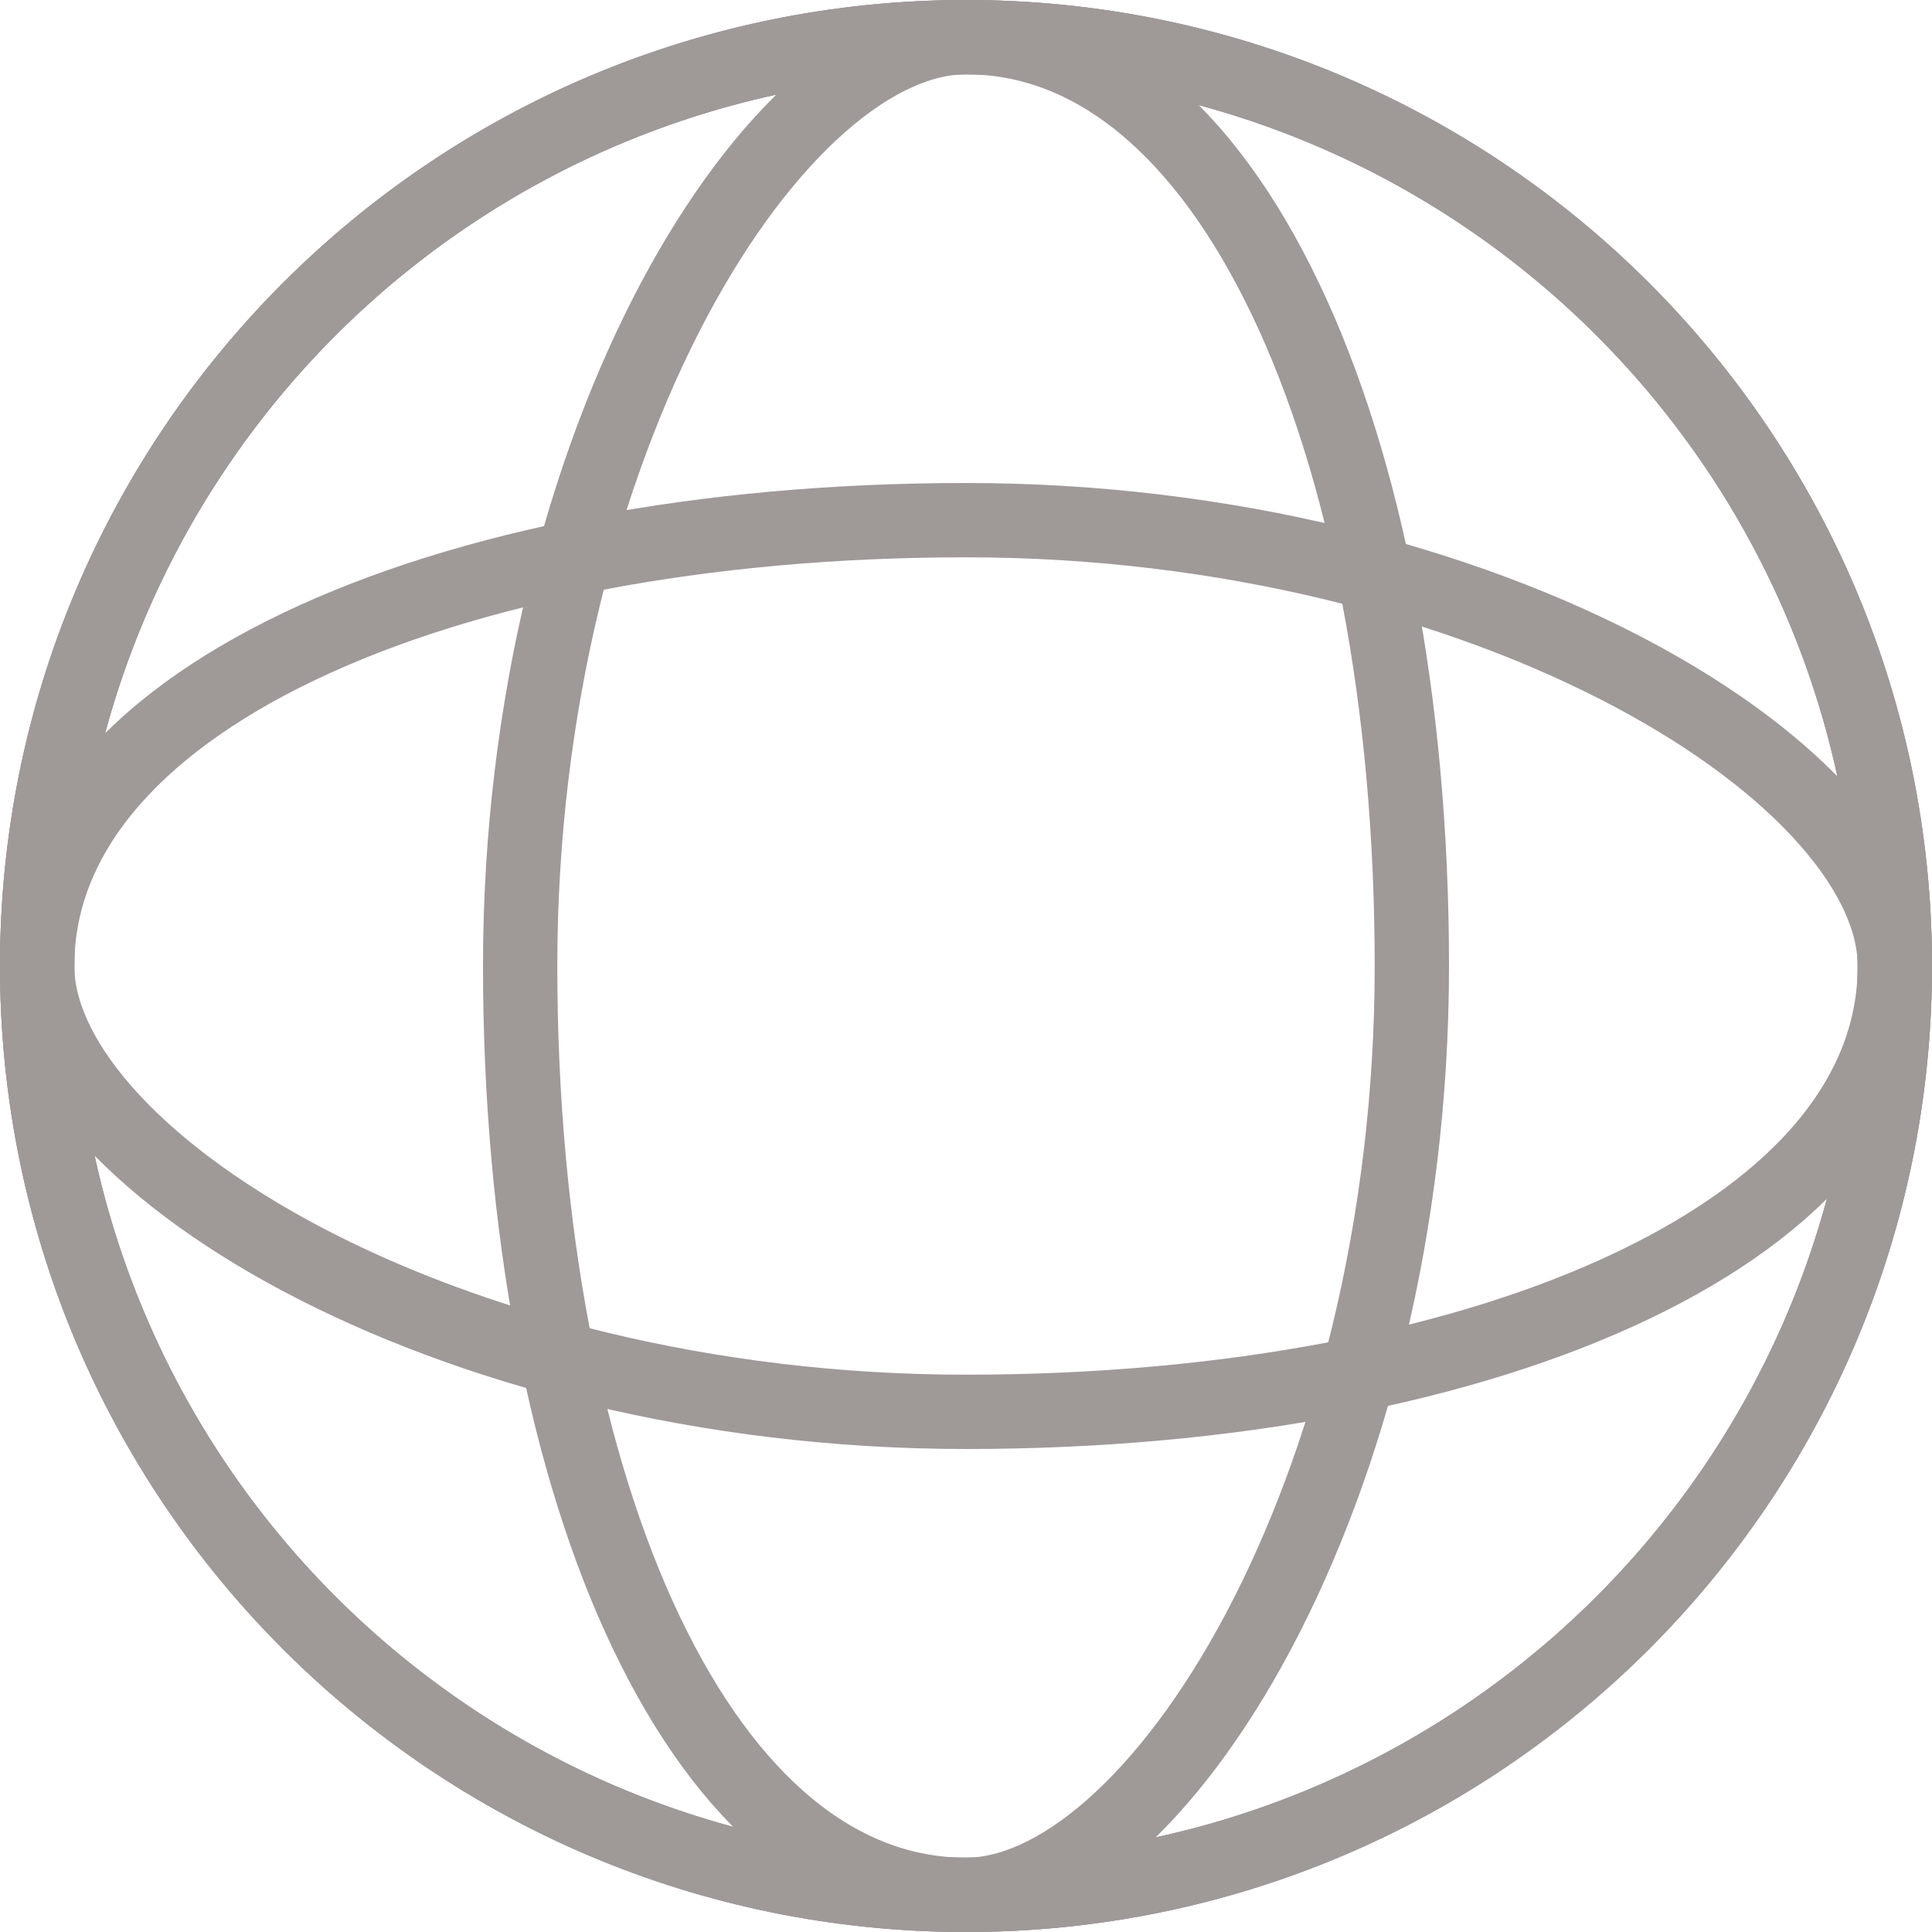 <svg width="52" height="52" viewBox="0 0 52 52" fill="none" xmlns="http://www.w3.org/2000/svg">
<circle cx="26" cy="26" r="25" stroke="#9F9998" stroke-width="2"/>
<path d="M26 51C22.566 51 19.581 48.511 17.402 43.953C15.235 39.422 14 33.081 14 26C14 18.973 15.715 12.636 18.133 8.084C19.343 5.808 20.711 4.01 22.097 2.795C23.49 1.573 24.827 1 26 1C39.807 1 51 12.193 51 26C51 39.807 39.807 51 26 51Z" stroke="#9F9998" stroke-width="2"/>
<path d="M26 1C29.434 1 32.419 3.489 34.598 8.047C36.765 12.578 38 18.919 38 26C38 33.027 36.285 39.364 33.867 43.916C32.657 46.193 31.289 47.99 29.903 49.205C28.51 50.427 27.173 51 26 51C12.193 51 1 39.807 1 26C1 12.193 12.193 1 26 1Z" stroke="#9F9998" stroke-width="2"/>
<path d="M51 26C51 29.434 48.511 32.419 43.953 34.598C39.422 36.765 33.081 38 26 38C18.973 38 12.636 36.285 8.084 33.867C5.808 32.657 4.01 31.289 2.795 29.903C1.573 28.51 1 27.173 1 26C1 12.193 12.193 1 26 1C39.807 1 51 12.193 51 26Z" stroke="#9F9998" stroke-width="2"/>
<path d="M1 26C1 22.566 3.489 19.581 8.047 17.402C12.578 15.235 18.919 14 26 14C33.027 14 39.364 15.715 43.916 18.133C46.193 19.343 47.99 20.711 49.205 22.097C50.427 23.49 51 24.827 51 26C51 39.807 39.807 51 26 51C12.193 51 1 39.807 1 26Z" stroke="#9F9998" stroke-width="2"/>
</svg>
